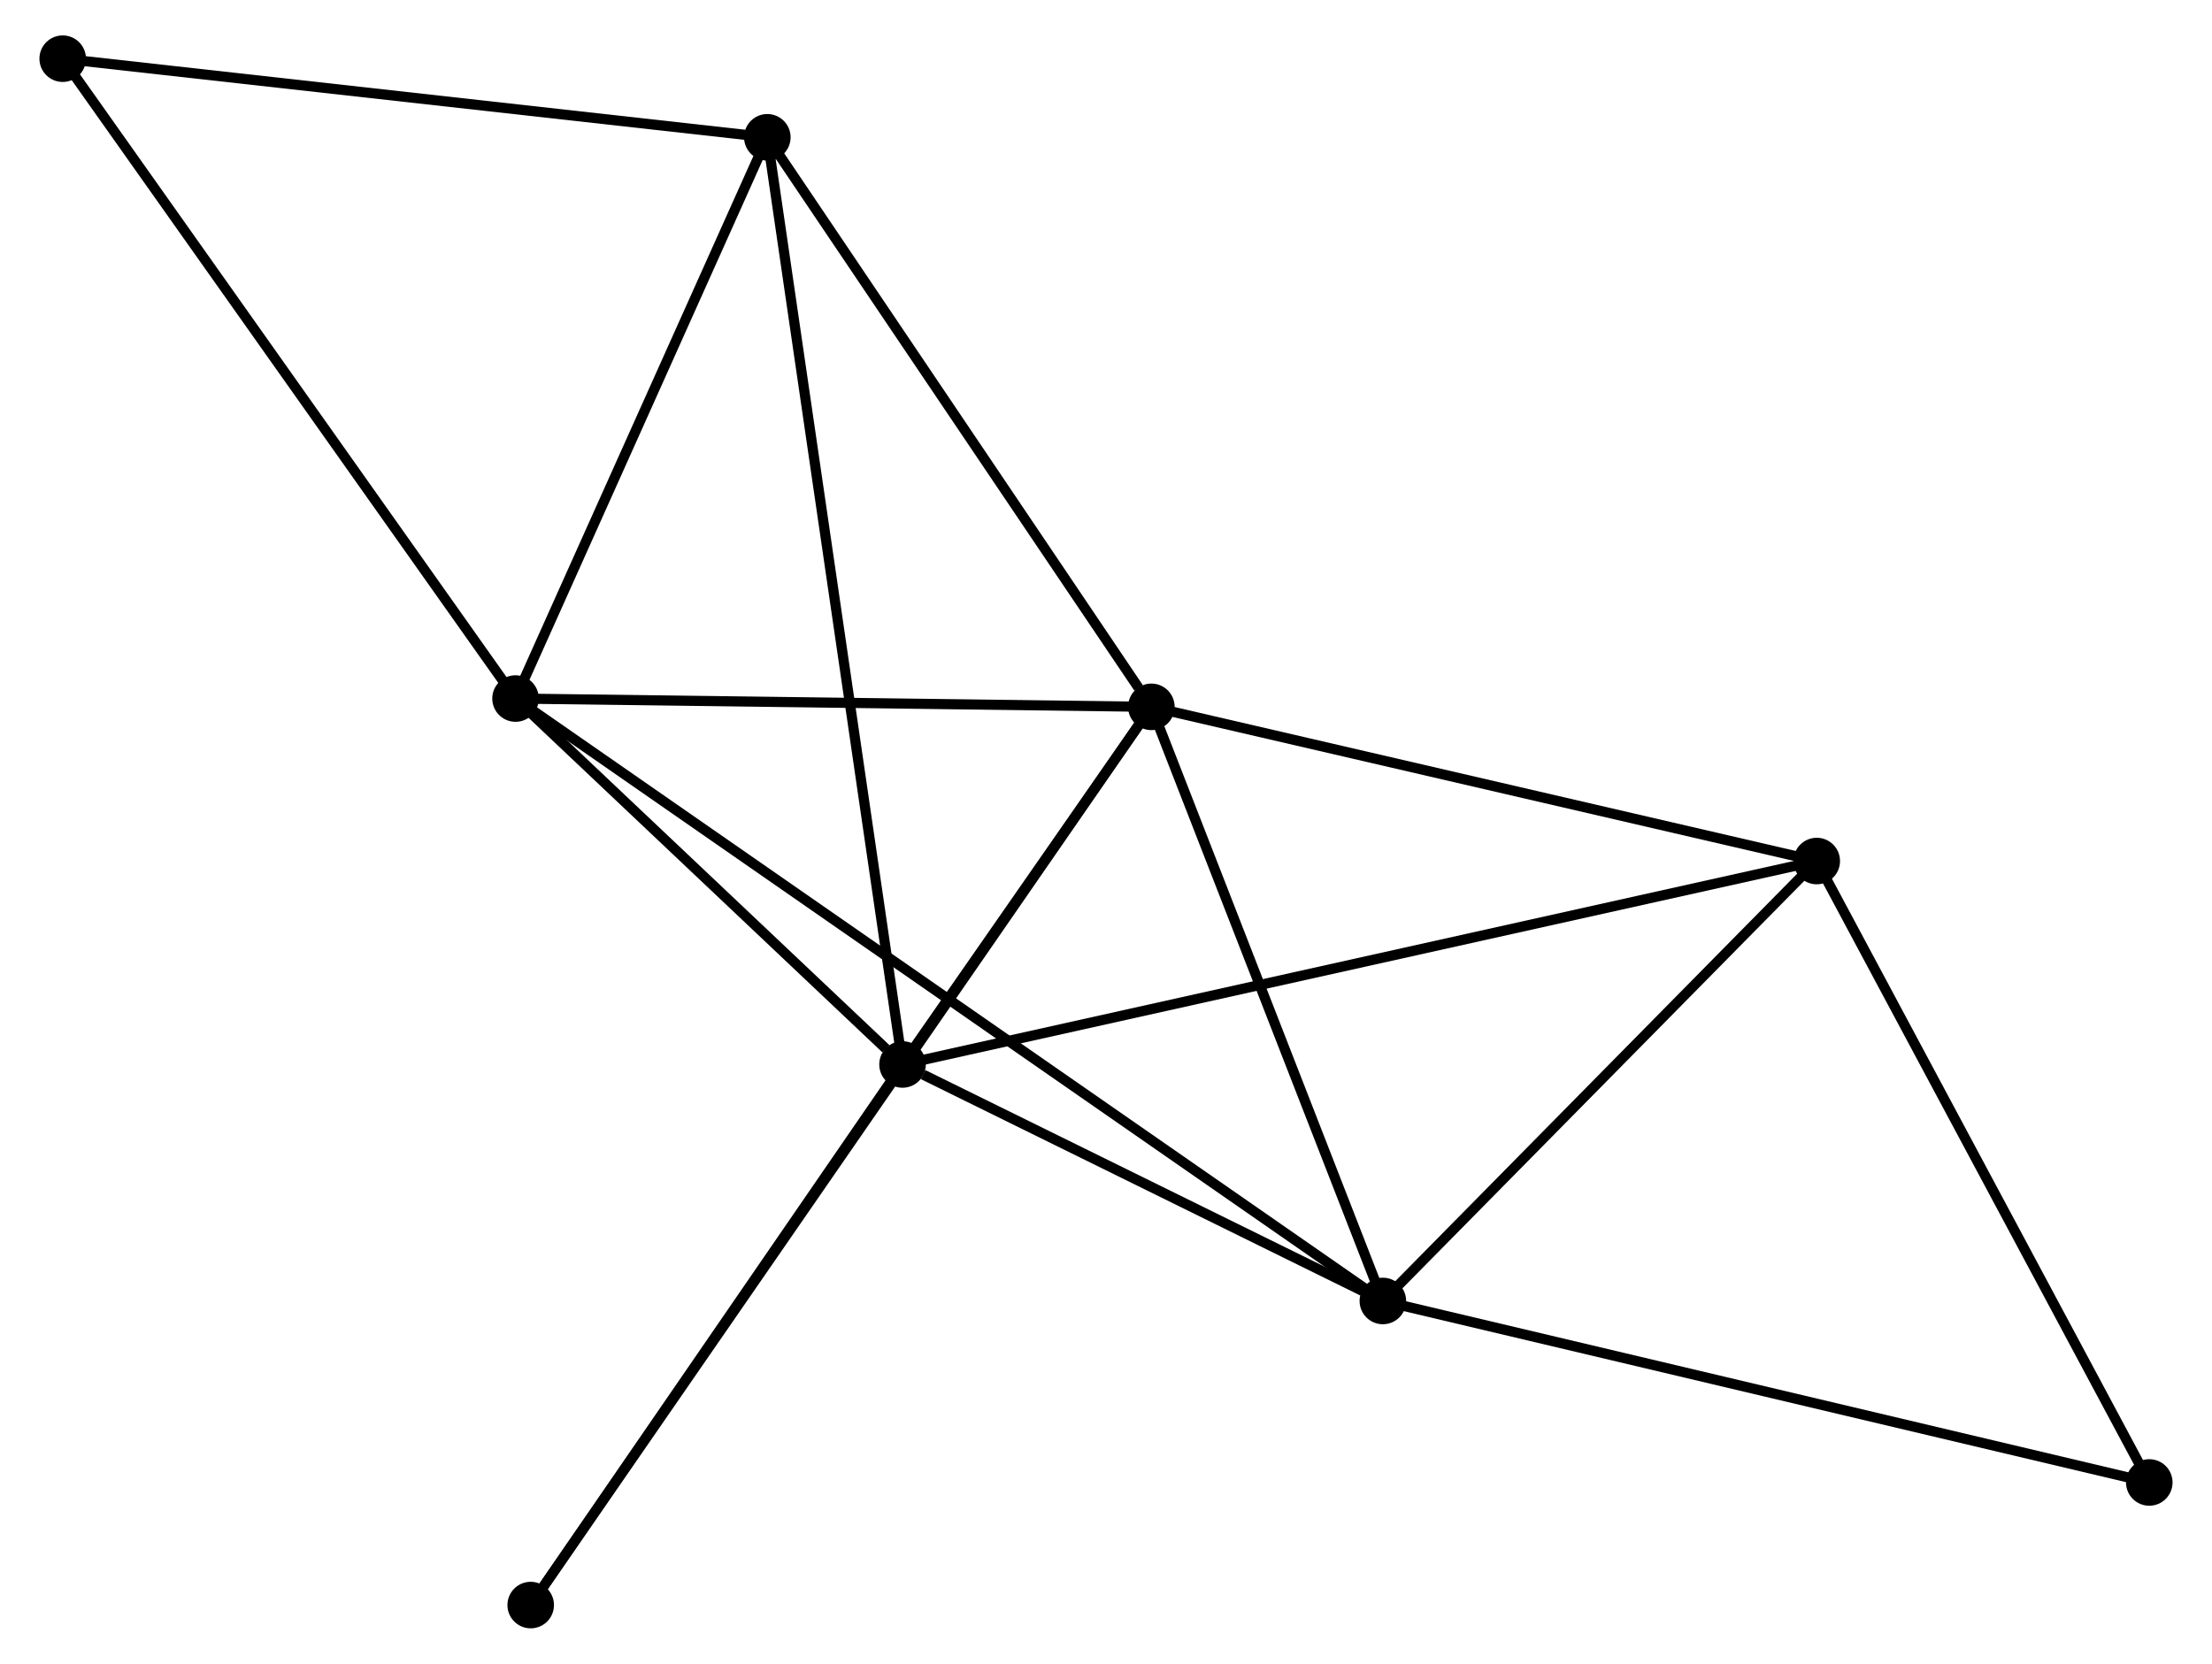 <?xml version="1.0" encoding="UTF-8" standalone="no"?>
<!DOCTYPE svg PUBLIC "-//W3C//DTD SVG 1.1//EN"
 "http://www.w3.org/Graphics/SVG/1.1/DTD/svg11.dtd">
<!-- Generated by graphviz version 2.36.0 (20140111.2315)
 -->
<!-- Title: %3 Pages: 1 -->
<svg width="218pt" height="164pt"
 viewBox="0.00 0.00 217.78 164.43" xmlns="http://www.w3.org/2000/svg" xmlns:xlink="http://www.w3.org/1999/xlink">
<g id="graph0" class="graph" transform="scale(1 1) rotate(0) translate(4 160.429)">
<title>%3</title>
<!-- 0 -->
<g id="node1" class="node"><title>0</title>
<ellipse fill="black" stroke="black" cx="84.785" cy="-55.227" rx="1.8" ry="1.8"/>
</g>
<!-- 1 -->
<g id="node2" class="node"><title>1</title>
<ellipse fill="black" stroke="black" cx="109.373" cy="-90.572" rx="1.8" ry="1.8"/>
</g>
<!-- 0&#45;&#45;1 -->
<g id="edge1" class="edge"><title>0&#45;&#45;1</title>
<path fill="none" stroke="black" d="M85.842,-56.746C89.813,-62.454 103.835,-82.611 108.12,-88.77"/>
</g>
<!-- 2 -->
<g id="node3" class="node"><title>2</title>
<ellipse fill="black" stroke="black" cx="132.247" cy="-31.854" rx="1.8" ry="1.8"/>
</g>
<!-- 0&#45;&#45;2 -->
<g id="edge2" class="edge"><title>0&#45;&#45;2</title>
<path fill="none" stroke="black" d="M86.825,-54.223C94.632,-50.378 122.566,-36.621 130.268,-32.828"/>
</g>
<!-- 3 -->
<g id="node4" class="node"><title>3</title>
<ellipse fill="black" stroke="black" cx="46.545" cy="-91.392" rx="1.8" ry="1.8"/>
</g>
<!-- 0&#45;&#45;3 -->
<g id="edge3" class="edge"><title>0&#45;&#45;3</title>
<path fill="none" stroke="black" d="M83.142,-56.781C76.852,-62.73 54.345,-84.015 48.14,-89.884"/>
</g>
<!-- 4 -->
<g id="node5" class="node"><title>4</title>
<ellipse fill="black" stroke="black" cx="71.425" cy="-146.86" rx="1.8" ry="1.8"/>
</g>
<!-- 0&#45;&#45;4 -->
<g id="edge4" class="edge"><title>0&#45;&#45;4</title>
<path fill="none" stroke="black" d="M84.506,-57.141C82.767,-69.066 73.437,-133.062 71.703,-144.956"/>
</g>
<!-- 5 -->
<g id="node6" class="node"><title>5</title>
<ellipse fill="black" stroke="black" cx="175.12" cy="-75.333" rx="1.8" ry="1.8"/>
</g>
<!-- 0&#45;&#45;5 -->
<g id="edge5" class="edge"><title>0&#45;&#45;5</title>
<path fill="none" stroke="black" d="M86.672,-55.647C98.428,-58.264 161.517,-72.305 173.243,-74.915"/>
</g>
<!-- 8 -->
<g id="node7" class="node"><title>8</title>
<ellipse fill="black" stroke="black" cx="48.044" cy="-1.8" rx="1.8" ry="1.8"/>
</g>
<!-- 0&#45;&#45;8 -->
<g id="edge6" class="edge"><title>0&#45;&#45;8</title>
<path fill="none" stroke="black" d="M83.563,-53.449C77.984,-45.338 54.974,-11.877 49.309,-3.639"/>
</g>
<!-- 1&#45;&#45;2 -->
<g id="edge7" class="edge"><title>1&#45;&#45;2</title>
<path fill="none" stroke="black" d="M110.033,-88.877C113.315,-80.454 127.861,-43.113 131.447,-33.909"/>
</g>
<!-- 1&#45;&#45;3 -->
<g id="edge8" class="edge"><title>1&#45;&#45;3</title>
<path fill="none" stroke="black" d="M107.56,-90.595C98.547,-90.713 58.592,-91.234 48.745,-91.363"/>
</g>
<!-- 1&#45;&#45;4 -->
<g id="edge9" class="edge"><title>1&#45;&#45;4</title>
<path fill="none" stroke="black" d="M108.11,-92.444C102.246,-101.143 77.728,-137.51 72.435,-145.361"/>
</g>
<!-- 1&#45;&#45;5 -->
<g id="edge10" class="edge"><title>1&#45;&#45;5</title>
<path fill="none" stroke="black" d="M111.27,-90.132C120.871,-87.907 164.016,-77.906 173.34,-75.746"/>
</g>
<!-- 1&#45;&#45;8 -->
<g id="edge11" class="edge"><title>1&#45;&#45;8</title>
<path fill="none" stroke="black" d="M108.309,-89.031C100.864,-78.256 56.677,-14.297 49.138,-3.383"/>
</g>
<!-- 2&#45;&#45;3 -->
<g id="edge12" class="edge"><title>2&#45;&#45;3</title>
<path fill="none" stroke="black" d="M130.76,-32.887C120.358,-40.114 58.61,-83.01 48.074,-90.33"/>
</g>
<!-- 2&#45;&#45;5 -->
<g id="edge13" class="edge"><title>2&#45;&#45;5</title>
<path fill="none" stroke="black" d="M133.674,-33.3C140.183,-39.902 167.033,-67.132 173.644,-73.836"/>
</g>
<!-- 7 -->
<g id="node8" class="node"><title>7</title>
<ellipse fill="black" stroke="black" cx="207.978" cy="-13.917" rx="1.8" ry="1.8"/>
</g>
<!-- 2&#45;&#45;7 -->
<g id="edge14" class="edge"><title>2&#45;&#45;7</title>
<path fill="none" stroke="black" d="M134.119,-31.41C144.597,-28.929 195.865,-16.786 206.171,-14.345"/>
</g>
<!-- 3&#45;&#45;4 -->
<g id="edge15" class="edge"><title>3&#45;&#45;4</title>
<path fill="none" stroke="black" d="M47.373,-93.237C51.151,-101.659 66.732,-136.397 70.569,-144.95"/>
</g>
<!-- 6 -->
<g id="node9" class="node"><title>6</title>
<ellipse fill="black" stroke="black" cx="1.8" cy="-154.629" rx="1.8" ry="1.8"/>
</g>
<!-- 3&#45;&#45;6 -->
<g id="edge16" class="edge"><title>3&#45;&#45;6</title>
<path fill="none" stroke="black" d="M45.439,-92.955C39.303,-101.628 9.482,-143.773 3.032,-152.888"/>
</g>
<!-- 4&#45;&#45;6 -->
<g id="edge17" class="edge"><title>4&#45;&#45;6</title>
<path fill="none" stroke="black" d="M69.416,-147.084C59.249,-148.218 13.558,-153.317 3.685,-154.419"/>
</g>
<!-- 5&#45;&#45;7 -->
<g id="edge18" class="edge"><title>5&#45;&#45;7</title>
<path fill="none" stroke="black" d="M176.068,-73.561C180.866,-64.593 202.429,-24.289 207.088,-15.58"/>
</g>
</g>
</svg>
